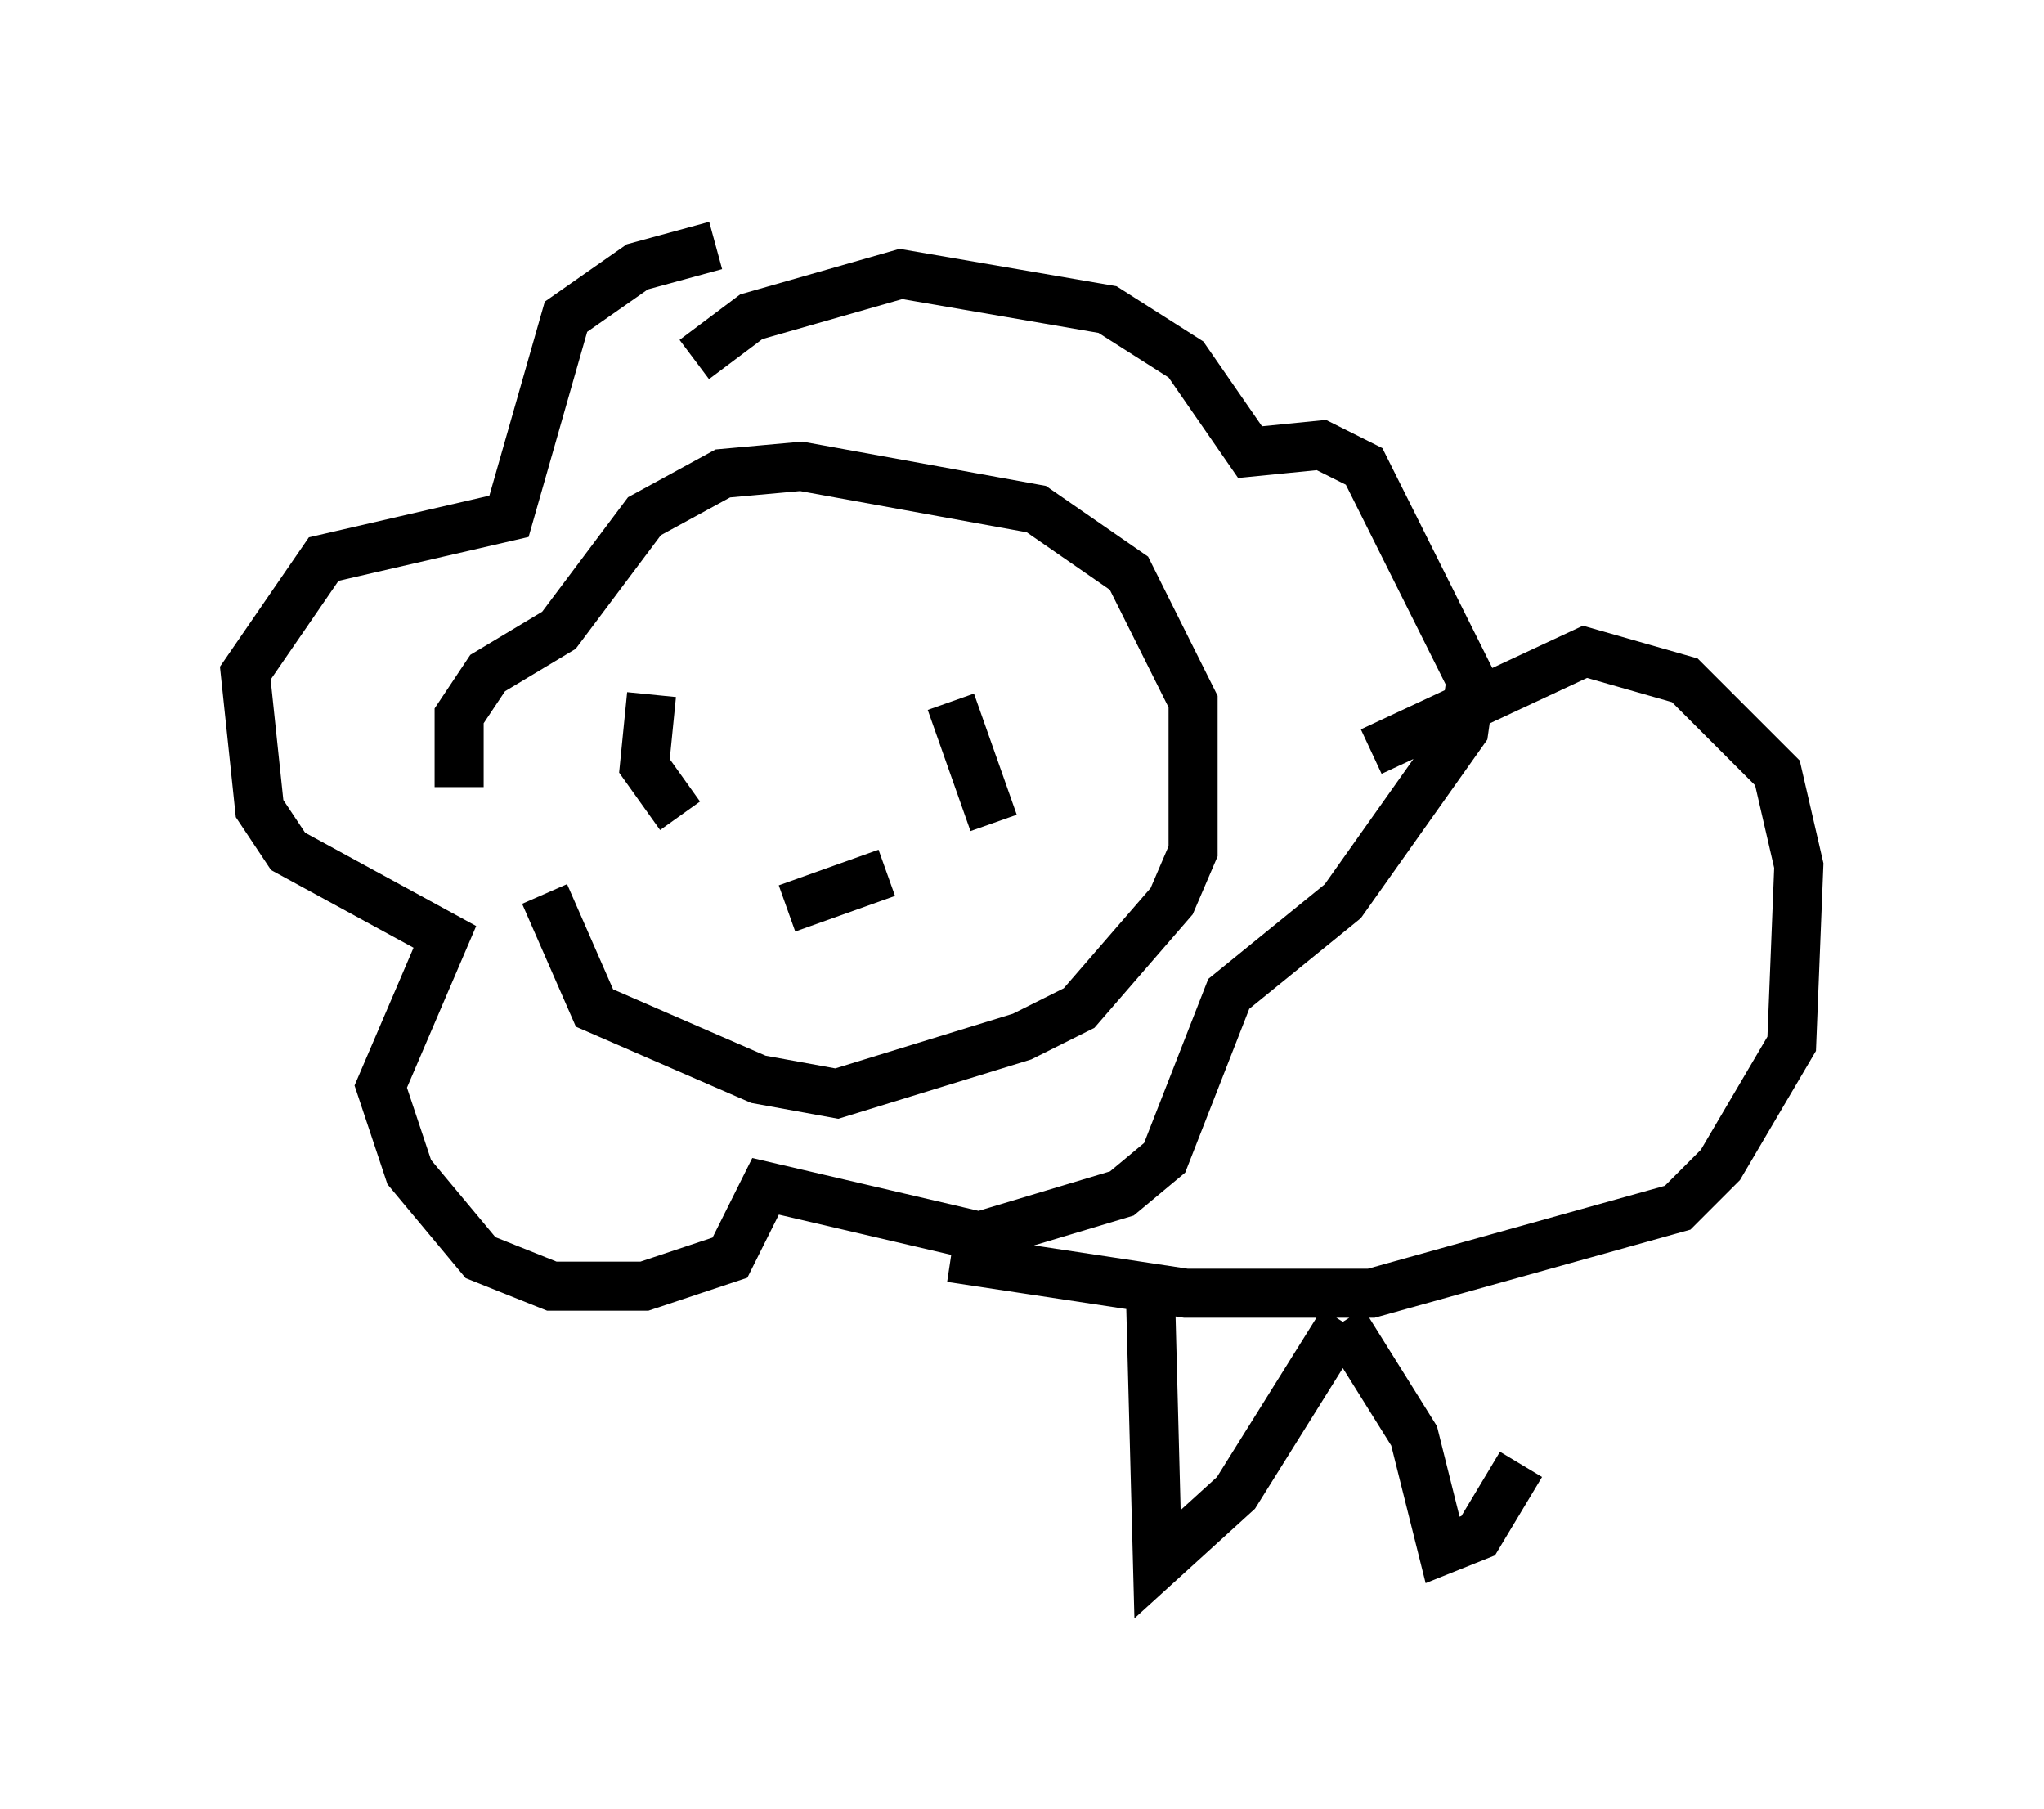 <?xml version="1.0" encoding="utf-8" ?>
<svg baseProfile="full" height="36.871" version="1.1" width="41.665" xmlns="http://www.w3.org/2000/svg" xmlns:ev="http://www.w3.org/2001/xml-events" xmlns:xlink="http://www.w3.org/1999/xlink"><defs /><rect fill="white" height="36.871" width="41.665" x="0" y="0" /><path d="M10.229, 14.296 m0.872, 3.922 l1.017, 2.324 3.341, 1.453 l1.598, 0.291 3.777, -1.162 l1.162, -0.581 1.888, -2.179 l0.436, -1.017 0.0, -3.05 l-1.307, -2.615 -1.888, -1.307 l-4.793, -0.872 -1.598, 0.145 l-1.598, 0.872 -1.743, 2.324 l-1.453, 0.872 -0.581, 0.872 l0.0, 1.453 m5.229, -11.039 l-1.598, 0.436 -1.453, 1.017 l-1.162, 4.067 -3.777, 0.872 l-1.598, 2.324 0.291, 2.76 l0.581, 0.872 3.196, 1.743 l-1.307, 3.05 0.581, 1.743 l1.453, 1.743 1.453, 0.581 l1.888, 0.0 1.743, -0.581 l0.726, -1.453 4.358, 1.017 l2.905, -0.872 0.872, -0.726 l1.307, -3.341 2.324, -1.888 l2.469, -3.486 0.145, -1.017 l-2.179, -4.358 -0.872, -0.436 l-1.453, 0.145 -1.307, -1.888 l-1.598, -1.017 -4.212, -0.726 l-3.05, 0.872 -1.162, 0.872 m5.229, 18.302 l4.793, 0.726 3.777, 0.0 l6.246, -1.743 0.872, -0.872 l1.453, -2.469 0.145, -3.631 l-0.436, -1.888 -1.888, -1.888 l-2.034, -0.581 -4.358, 2.034 m-13.508, -1.453 l0.0, 0.0 m-1.162, 0.291 l-0.145, 1.453 0.726, 1.017 m5.52, -2.324 l0.872, 2.469 m-4.212, 1.743 l2.034, -0.726 m5.374, 8.57 l0.145, 5.52 1.598, -1.453 l2.179, -3.486 m0.0, 0.0 l1.453, 2.324 0.581, 2.324 l0.726, -0.291 0.872, -1.453 " fill="none" stroke="black" stroke-width="1" /></svg>